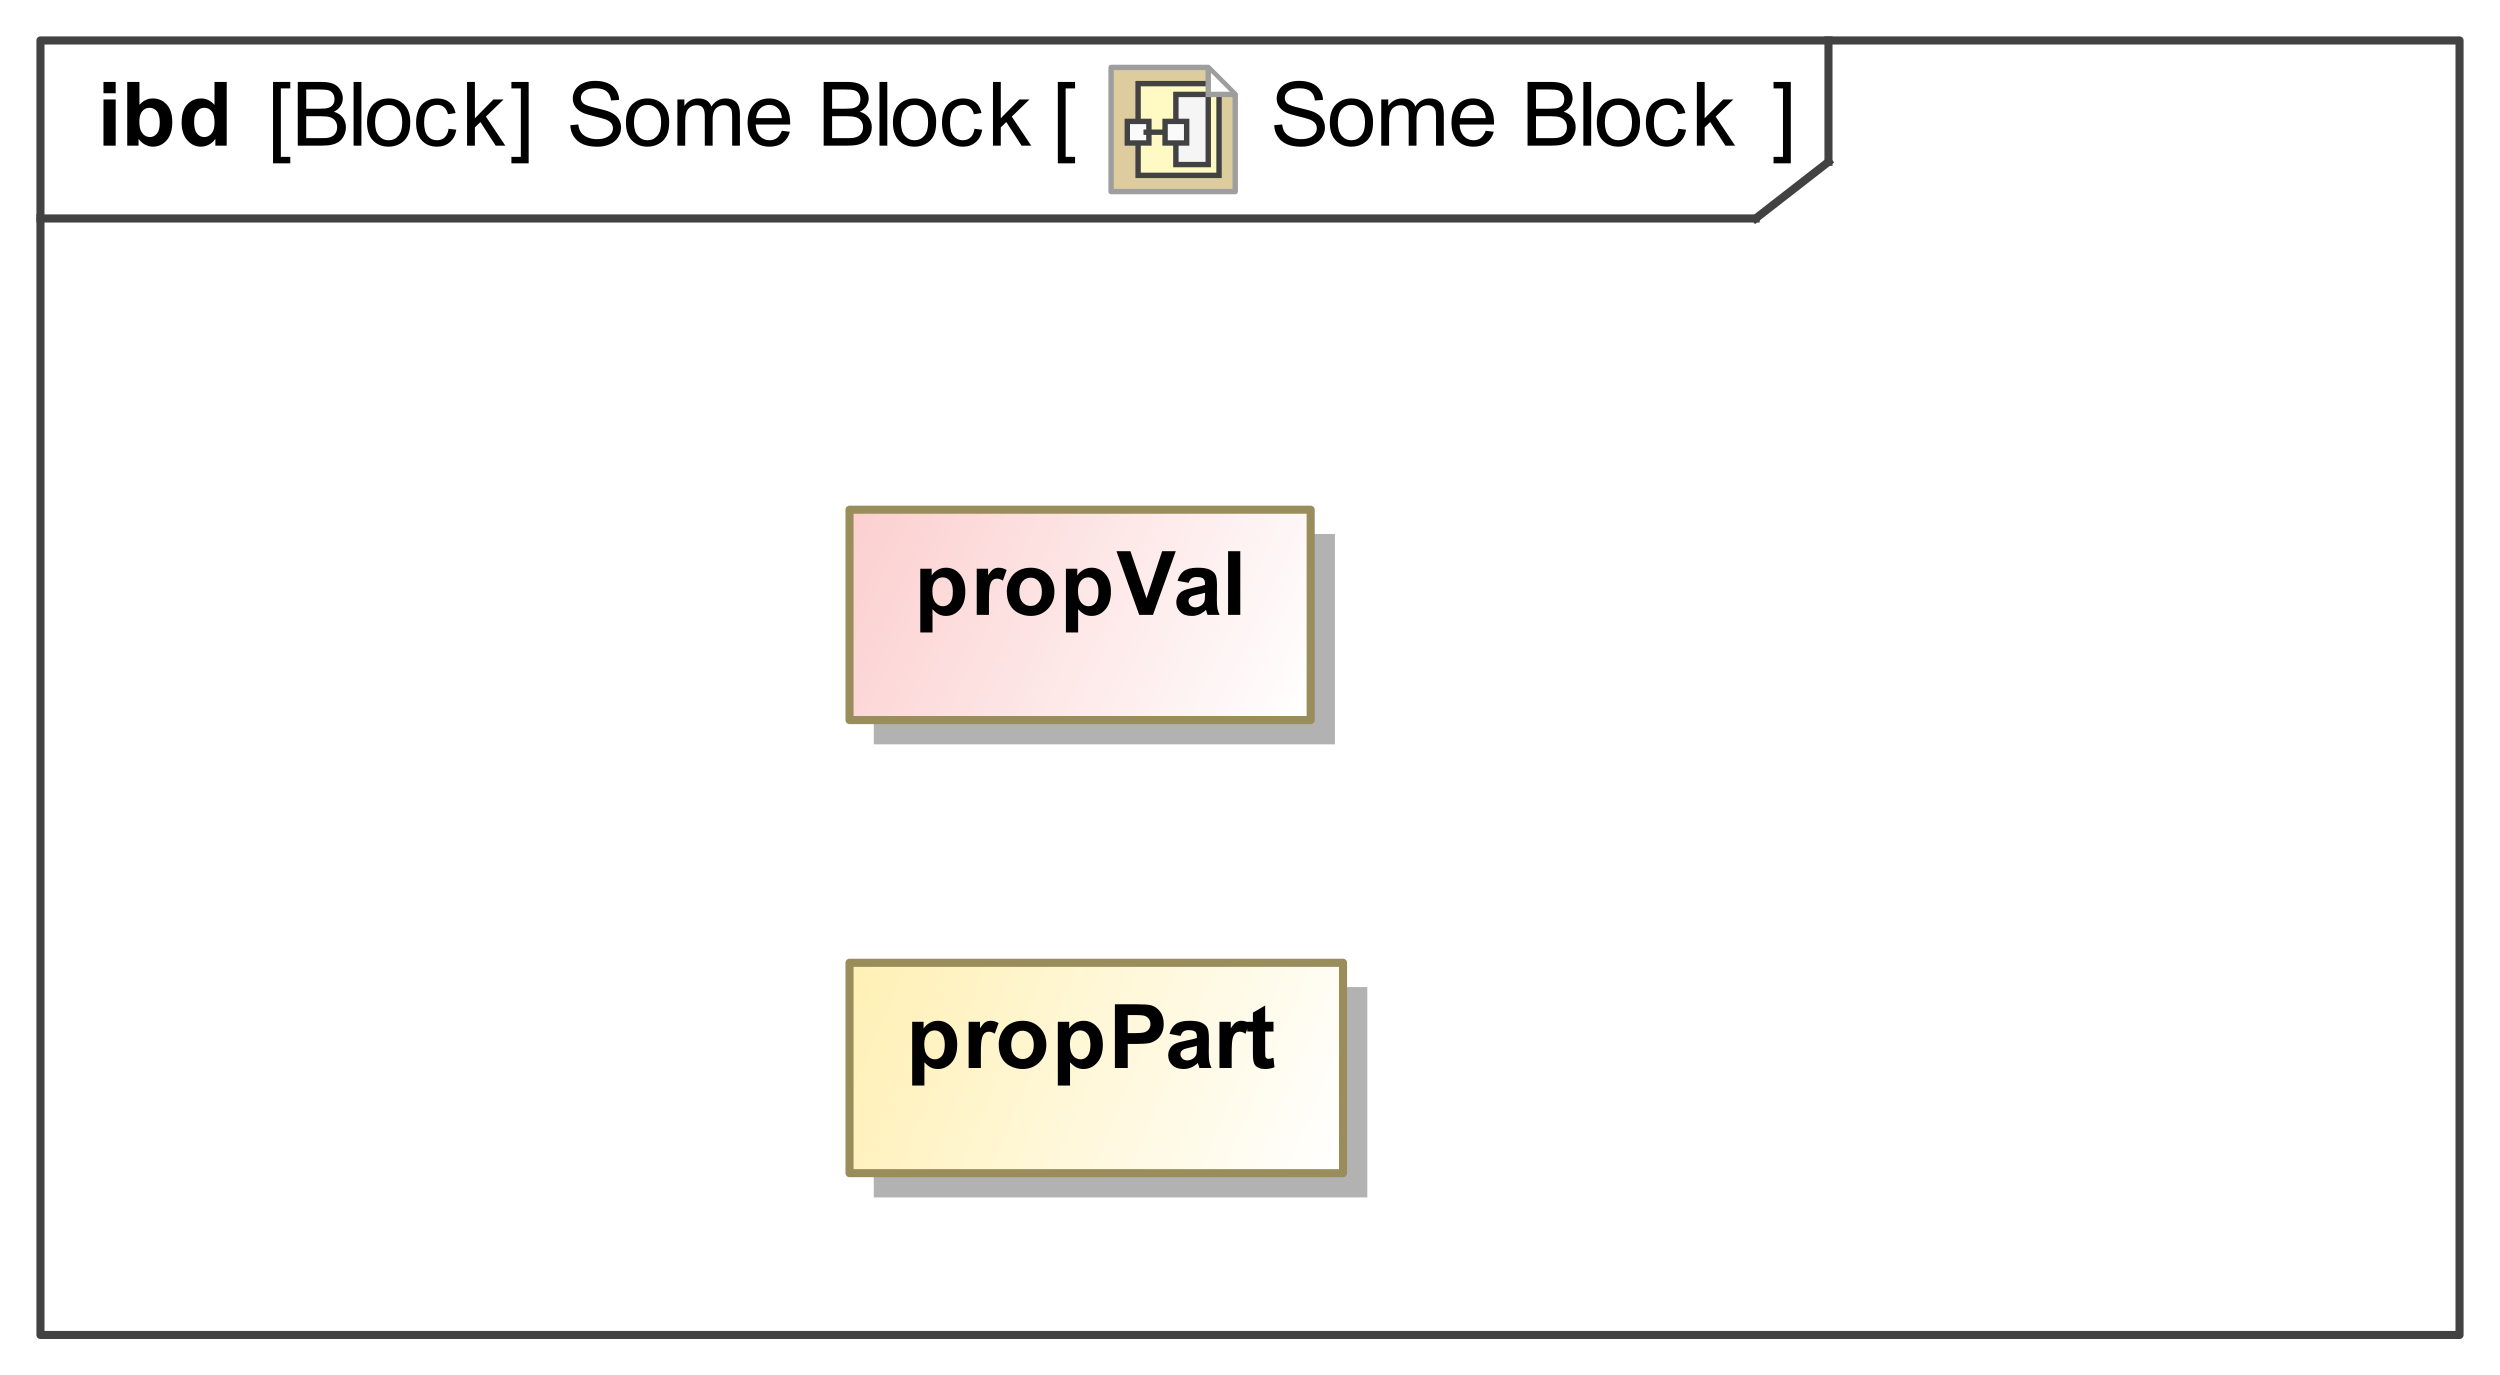 <?xml version="1.0" encoding="UTF-8"?>
<!DOCTYPE svg PUBLIC '-//W3C//DTD SVG 1.0//EN'
          'http://www.w3.org/TR/2001/REC-SVG-20010904/DTD/svg10.dtd'>
<svg fill-opacity="1" xmlns:xlink="http://www.w3.org/1999/xlink" color-rendering="auto" color-interpolation="auto" text-rendering="auto" stroke="black" stroke-linecap="square" width="3.219in" stroke-miterlimit="10" shape-rendering="auto" stroke-opacity="1" fill="black" stroke-dasharray="none" font-weight="normal" stroke-width="1" viewBox="0 0 309 170" height="1.771in" xmlns="http://www.w3.org/2000/svg" font-family="&apos;Arial&apos;" font-style="normal" stroke-linejoin="miter" font-size="12" stroke-dashoffset="0" image-rendering="auto"
><rect x="0" y="0" width="309" height="170" fill="#333333" stroke="none"/><!--Generated by the Batik Graphics2D SVG Generator
 This is MagicDraw diagram.--><defs id="genericDefs"
  /><g
  ><defs id="defs1"
    ><linearGradient x1="105" gradientUnits="userSpaceOnUse" x2="166" y1="119" y2="145" id="linearGradient1" spreadMethod="pad"
      ><stop stop-opacity="1" stop-color="rgb(255,240,180)" offset="0%"
        /><stop stop-opacity="1" stop-color="white" offset="100%"
      /></linearGradient
      ><linearGradient x1="105" gradientUnits="userSpaceOnUse" x2="162" y1="63" y2="89" id="linearGradient2" spreadMethod="pad"
      ><stop stop-opacity="1" stop-color="rgb(252,207,207)" offset="0%"
        /><stop stop-opacity="1" stop-color="white" offset="100%"
      /></linearGradient
      ><linearGradient transform="matrix(1.0 0.0 -281.6 -1.0 0.0 -379.9)" x1="287.1" x2="302.1" gradientUnits="userSpaceOnUse" y1="-391.9" y2="-391.9" id="gradient1" color-interpolation="sRGB" spreadMethod="pad"
      ><stop stop-color="rgb(255,249,196)" offset="0%"
        /><stop stop-color="rgb(255,253,231)" offset="100%"
      /></linearGradient
      ><linearGradient transform="matrix(1.0 0.0 -281.6 -1.0 0.0 -379.9)" x1="285.1" x2="289.1" gradientUnits="userSpaceOnUse" y1="-392.4" y2="-392.4" id="gradient2" color-interpolation="sRGB" spreadMethod="pad"
      ><stop stop-color="rgb(250,250,250)" offset="0%"
        /><stop stop-color="rgb(245,245,245)" offset="100%"
      /></linearGradient
      ><linearGradient transform="matrix(1.0 0.0 -281.6 -1.0 0.0 -379.9)" x1="294.1" x2="300.1" gradientUnits="userSpaceOnUse" y1="-391.9" y2="-391.9" id="gradient3" color-interpolation="sRGB" spreadMethod="pad"
      ><stop stop-color="rgb(245,245,245)" offset="0%"
        /><stop stop-color="rgb(250,250,250)" offset="100%"
      /></linearGradient
      ><linearGradient transform="matrix(1.0 0.0 -281.6 -1.0 0.0 -379.9)" x1="292.1" x2="296.1" gradientUnits="userSpaceOnUse" y1="-392.4" y2="-392.4" id="gradient4" color-interpolation="sRGB" spreadMethod="pad"
      ><stop stop-color="rgb(250,250,250)" offset="0%"
        /><stop stop-color="rgb(245,245,245)" offset="100%"
      /></linearGradient
      ><clipPath clipPathUnits="userSpaceOnUse" id="clipPath1"
      ><path d="M0 0 L309 0 L309 170 L0 170 L0 0 Z"
      /></clipPath
      ><clipPath clipPathUnits="userSpaceOnUse" id="clipPath2"
      ><path d="M-205.5 -12 L258 -12 L258 243 L-205.5 243 L-205.5 -12 Z"
      /></clipPath
      ><clipPath clipPathUnits="userSpaceOnUse" id="clipPath3"
      ><path d="M0 0 L0 24 L24 24 L24 0 Z"
      /></clipPath
    ></defs
    ><g fill="white" stroke="white"
    ><rect x="0" width="309" height="170" y="0" clip-path="url(#clipPath1)" stroke="none"
    /></g
    ><g fill="rgb(66,66,66)" text-rendering="geometricPrecision" stroke-linecap="butt" stroke="rgb(66,66,66)" stroke-linejoin="round"
    ><rect fill="none" x="5" width="299" height="160" y="5" clip-path="url(#clipPath1)"
      /><line y2="27" fill="none" x1="5" clip-path="url(#clipPath1)" x2="217" y1="27"
      /><line y2="20" fill="none" x1="226" clip-path="url(#clipPath1)" x2="226" y1="5"
      /><line y2="20" fill="none" x1="217" clip-path="url(#clipPath1)" x2="226" y1="27"
    /></g
    ><g text-rendering="optimizeLegibility" font-size="11" stroke-linecap="butt" stroke-linejoin="round"
    ><path d="M157.494 15.47 L158.477 15.384 Q158.547 15.975 158.802 16.354 Q159.057 16.732 159.594 16.966 Q160.131 17.2 160.803 17.2 Q161.399 17.2 161.856 17.023 Q162.312 16.845 162.535 16.536 Q162.758 16.227 162.758 15.862 Q162.758 15.492 162.543 15.215 Q162.328 14.938 161.834 14.751 Q161.517 14.627 160.432 14.367 Q159.347 14.106 158.912 13.875 Q158.348 13.58 158.071 13.142 Q157.795 12.704 157.795 12.162 Q157.795 11.565 158.133 11.047 Q158.472 10.529 159.122 10.26 Q159.772 9.992 160.566 9.992 Q161.442 9.992 162.111 10.274 Q162.779 10.556 163.139 11.104 Q163.499 11.651 163.526 12.344 L162.527 12.419 Q162.446 11.673 161.982 11.291 Q161.517 10.91 160.609 10.91 Q159.664 10.91 159.232 11.257 Q158.799 11.603 158.799 12.092 Q158.799 12.516 159.106 12.79 Q159.406 13.064 160.677 13.351 Q161.947 13.639 162.419 13.854 Q163.107 14.17 163.435 14.656 Q163.762 15.143 163.762 15.776 Q163.762 16.405 163.402 16.961 Q163.042 17.517 162.368 17.825 Q161.694 18.134 160.851 18.134 Q159.782 18.134 159.06 17.823 Q158.337 17.511 157.927 16.886 Q157.516 16.26 157.494 15.47 ZM164.365 15.148 Q164.365 13.563 165.246 12.801 Q165.982 12.167 167.04 12.167 Q168.216 12.167 168.963 12.938 Q169.709 13.709 169.709 15.067 Q169.709 16.169 169.379 16.8 Q169.049 17.431 168.418 17.78 Q167.787 18.129 167.04 18.129 Q165.842 18.129 165.104 17.361 Q164.365 16.593 164.365 15.148 ZM165.359 15.148 Q165.359 16.244 165.837 16.789 Q166.315 17.334 167.04 17.334 Q167.76 17.334 168.238 16.786 Q168.716 16.238 168.716 15.116 Q168.716 14.058 168.235 13.512 Q167.754 12.967 167.04 12.967 Q166.315 12.967 165.837 13.51 Q165.359 14.052 165.359 15.148 ZM170.725 18 L170.725 12.296 L171.59 12.296 L171.59 13.096 Q171.858 12.677 172.304 12.422 Q172.75 12.167 173.319 12.167 Q173.953 12.167 174.359 12.43 Q174.764 12.693 174.931 13.166 Q175.607 12.167 176.692 12.167 Q177.541 12.167 177.998 12.637 Q178.454 13.107 178.454 14.085 L178.454 18 L177.493 18 L177.493 14.407 Q177.493 13.827 177.399 13.572 Q177.305 13.316 177.058 13.161 Q176.81 13.005 176.477 13.005 Q175.876 13.005 175.478 13.405 Q175.081 13.805 175.081 14.686 L175.081 18 L174.114 18 L174.114 14.294 Q174.114 13.649 173.878 13.327 Q173.642 13.005 173.105 13.005 Q172.696 13.005 172.35 13.22 Q172.003 13.435 171.848 13.848 Q171.692 14.262 171.692 15.04 L171.692 18 ZM183.63 16.163 L184.629 16.287 Q184.393 17.162 183.753 17.645 Q183.114 18.129 182.121 18.129 Q180.869 18.129 180.136 17.358 Q179.403 16.587 179.403 15.196 Q179.403 13.757 180.144 12.962 Q180.885 12.167 182.067 12.167 Q183.211 12.167 183.936 12.946 Q184.661 13.725 184.661 15.137 Q184.661 15.223 184.656 15.395 L180.402 15.395 Q180.456 16.335 180.934 16.834 Q181.412 17.334 182.126 17.334 Q182.658 17.334 183.034 17.055 Q183.41 16.775 183.63 16.163 ZM180.456 14.6 L183.641 14.6 Q183.576 13.88 183.275 13.521 Q182.814 12.962 182.078 12.962 Q181.412 12.962 180.958 13.408 Q180.504 13.854 180.456 14.6 ZM188.806 18 L188.806 10.126 L191.76 10.126 Q192.662 10.126 193.207 10.365 Q193.752 10.604 194.061 11.101 Q194.37 11.598 194.37 12.14 Q194.37 12.645 194.096 13.091 Q193.822 13.537 193.269 13.81 Q193.983 14.02 194.367 14.525 Q194.751 15.03 194.751 15.717 Q194.751 16.27 194.518 16.746 Q194.284 17.221 193.94 17.479 Q193.597 17.737 193.078 17.868 Q192.56 18 191.808 18 ZM189.848 13.435 L191.55 13.435 Q192.243 13.435 192.544 13.343 Q192.941 13.225 193.143 12.951 Q193.344 12.677 193.344 12.264 Q193.344 11.872 193.156 11.573 Q192.968 11.275 192.619 11.165 Q192.27 11.055 191.421 11.055 L189.848 11.055 ZM189.848 17.071 L191.808 17.071 Q192.313 17.071 192.517 17.033 Q192.877 16.969 193.119 16.818 Q193.36 16.668 193.516 16.381 Q193.672 16.093 193.672 15.717 Q193.672 15.277 193.446 14.952 Q193.221 14.627 192.821 14.495 Q192.42 14.364 191.668 14.364 L189.848 14.364 ZM195.704 18 L195.704 10.126 L196.67 10.126 L196.67 18 ZM197.365 15.148 Q197.365 13.563 198.246 12.801 Q198.982 12.167 200.04 12.167 Q201.216 12.167 201.963 12.938 Q202.709 13.709 202.709 15.067 Q202.709 16.169 202.379 16.8 Q202.049 17.431 201.418 17.78 Q200.787 18.129 200.04 18.129 Q198.842 18.129 198.104 17.361 Q197.365 16.593 197.365 15.148 ZM198.359 15.148 Q198.359 16.244 198.837 16.789 Q199.315 17.334 200.04 17.334 Q200.76 17.334 201.238 16.786 Q201.716 16.238 201.716 15.116 Q201.716 14.058 201.235 13.512 Q200.754 12.967 200.04 12.967 Q199.315 12.967 198.837 13.51 Q198.359 14.052 198.359 15.148 ZM207.447 15.911 L208.398 16.034 Q208.242 17.017 207.6 17.573 Q206.958 18.129 206.024 18.129 Q204.853 18.129 204.141 17.363 Q203.43 16.598 203.43 15.169 Q203.43 14.246 203.736 13.553 Q204.042 12.86 204.668 12.513 Q205.293 12.167 206.029 12.167 Q206.958 12.167 207.549 12.637 Q208.14 13.107 208.307 13.972 L207.367 14.117 Q207.232 13.542 206.891 13.252 Q206.55 12.962 206.067 12.962 Q205.336 12.962 204.88 13.486 Q204.423 14.009 204.423 15.143 Q204.423 16.292 204.864 16.813 Q205.304 17.334 206.013 17.334 Q206.583 17.334 206.964 16.985 Q207.345 16.636 207.447 15.911 ZM209.731 18 L209.731 10.126 L210.697 10.126 L210.697 14.616 L212.985 12.296 L214.237 12.296 L212.056 14.412 L214.457 18 L213.265 18 L211.379 15.084 L210.697 15.739 L210.697 18 Z" stroke="none" clip-path="url(#clipPath1)"
      /><path d="M70.494 15.47 L71.477 15.384 Q71.547 15.975 71.802 16.354 Q72.057 16.732 72.594 16.966 Q73.131 17.2 73.803 17.2 Q74.399 17.2 74.856 17.023 Q75.312 16.845 75.535 16.536 Q75.758 16.227 75.758 15.862 Q75.758 15.492 75.543 15.215 Q75.328 14.938 74.834 14.751 Q74.517 14.627 73.432 14.367 Q72.347 14.106 71.912 13.875 Q71.348 13.58 71.072 13.142 Q70.795 12.704 70.795 12.162 Q70.795 11.565 71.133 11.047 Q71.472 10.529 72.122 10.26 Q72.772 9.992 73.566 9.992 Q74.442 9.992 75.111 10.274 Q75.779 10.556 76.139 11.104 Q76.499 11.651 76.526 12.344 L75.527 12.419 Q75.446 11.673 74.982 11.291 Q74.517 10.91 73.609 10.91 Q72.664 10.91 72.232 11.257 Q71.799 11.603 71.799 12.092 Q71.799 12.516 72.106 12.79 Q72.406 13.064 73.677 13.351 Q74.947 13.639 75.419 13.854 Q76.107 14.17 76.435 14.656 Q76.762 15.143 76.762 15.776 Q76.762 16.405 76.402 16.961 Q76.043 17.517 75.368 17.825 Q74.694 18.134 73.851 18.134 Q72.782 18.134 72.06 17.823 Q71.337 17.511 70.927 16.886 Q70.516 16.26 70.494 15.47 ZM77.365 15.148 Q77.365 13.563 78.246 12.801 Q78.982 12.167 80.04 12.167 Q81.216 12.167 81.963 12.938 Q82.71 13.709 82.71 15.067 Q82.71 16.169 82.379 16.8 Q82.049 17.431 81.418 17.78 Q80.787 18.129 80.04 18.129 Q78.842 18.129 78.104 17.361 Q77.365 16.593 77.365 15.148 ZM78.359 15.148 Q78.359 16.244 78.837 16.789 Q79.315 17.334 80.04 17.334 Q80.76 17.334 81.238 16.786 Q81.716 16.238 81.716 15.116 Q81.716 14.058 81.235 13.512 Q80.754 12.967 80.04 12.967 Q79.315 12.967 78.837 13.51 Q78.359 14.052 78.359 15.148 ZM83.725 18 L83.725 12.296 L84.59 12.296 L84.59 13.096 Q84.858 12.677 85.304 12.422 Q85.75 12.167 86.319 12.167 Q86.953 12.167 87.359 12.43 Q87.764 12.693 87.931 13.166 Q88.607 12.167 89.692 12.167 Q90.541 12.167 90.998 12.637 Q91.454 13.107 91.454 14.085 L91.454 18 L90.493 18 L90.493 14.407 Q90.493 13.827 90.399 13.572 Q90.305 13.316 90.058 13.161 Q89.811 13.005 89.478 13.005 Q88.876 13.005 88.478 13.405 Q88.081 13.805 88.081 14.686 L88.081 18 L87.114 18 L87.114 14.294 Q87.114 13.649 86.878 13.327 Q86.642 13.005 86.105 13.005 Q85.696 13.005 85.35 13.22 Q85.003 13.435 84.848 13.848 Q84.692 14.262 84.692 15.04 L84.692 18 ZM96.63 16.163 L97.629 16.287 Q97.393 17.162 96.753 17.645 Q96.114 18.129 95.121 18.129 Q93.869 18.129 93.136 17.358 Q92.403 16.587 92.403 15.196 Q92.403 13.757 93.144 12.962 Q93.885 12.167 95.067 12.167 Q96.211 12.167 96.936 12.946 Q97.661 13.725 97.661 15.137 Q97.661 15.223 97.656 15.395 L93.402 15.395 Q93.456 16.335 93.934 16.834 Q94.412 17.334 95.126 17.334 Q95.658 17.334 96.034 17.055 Q96.41 16.775 96.63 16.163 ZM93.456 14.6 L96.641 14.6 Q96.576 13.88 96.275 13.521 Q95.814 12.962 95.078 12.962 Q94.412 12.962 93.958 13.408 Q93.504 13.854 93.456 14.6 ZM101.806 18 L101.806 10.126 L104.76 10.126 Q105.662 10.126 106.207 10.365 Q106.752 10.604 107.061 11.101 Q107.37 11.598 107.37 12.14 Q107.37 12.645 107.096 13.091 Q106.822 13.537 106.269 13.81 Q106.983 14.02 107.367 14.525 Q107.751 15.03 107.751 15.717 Q107.751 16.27 107.518 16.746 Q107.284 17.221 106.94 17.479 Q106.597 17.737 106.078 17.868 Q105.56 18 104.808 18 ZM102.848 13.435 L104.55 13.435 Q105.243 13.435 105.544 13.343 Q105.941 13.225 106.143 12.951 Q106.344 12.677 106.344 12.264 Q106.344 11.872 106.156 11.573 Q105.968 11.275 105.619 11.165 Q105.27 11.055 104.421 11.055 L102.848 11.055 ZM102.848 17.071 L104.808 17.071 Q105.313 17.071 105.517 17.033 Q105.877 16.969 106.119 16.818 Q106.36 16.668 106.516 16.381 Q106.672 16.093 106.672 15.717 Q106.672 15.277 106.446 14.952 Q106.221 14.627 105.821 14.495 Q105.42 14.364 104.668 14.364 L102.848 14.364 ZM108.704 18 L108.704 10.126 L109.67 10.126 L109.67 18 ZM110.365 15.148 Q110.365 13.563 111.246 12.801 Q111.982 12.167 113.04 12.167 Q114.216 12.167 114.963 12.938 Q115.71 13.709 115.71 15.067 Q115.71 16.169 115.379 16.8 Q115.049 17.431 114.418 17.78 Q113.787 18.129 113.04 18.129 Q111.842 18.129 111.104 17.361 Q110.365 16.593 110.365 15.148 ZM111.359 15.148 Q111.359 16.244 111.837 16.789 Q112.315 17.334 113.04 17.334 Q113.76 17.334 114.238 16.786 Q114.716 16.238 114.716 15.116 Q114.716 14.058 114.235 13.512 Q113.754 12.967 113.04 12.967 Q112.315 12.967 111.837 13.51 Q111.359 14.052 111.359 15.148 ZM120.447 15.911 L121.398 16.034 Q121.242 17.017 120.6 17.573 Q119.959 18.129 119.024 18.129 Q117.853 18.129 117.141 17.363 Q116.43 16.598 116.43 15.169 Q116.43 14.246 116.736 13.553 Q117.042 12.86 117.668 12.513 Q118.293 12.167 119.029 12.167 Q119.959 12.167 120.549 12.637 Q121.14 13.107 121.307 13.972 L120.367 14.117 Q120.232 13.542 119.891 13.252 Q119.55 12.962 119.067 12.962 Q118.336 12.962 117.88 13.486 Q117.423 14.009 117.423 15.143 Q117.423 16.292 117.864 16.813 Q118.304 17.334 119.013 17.334 Q119.582 17.334 119.964 16.985 Q120.345 16.636 120.447 15.911 ZM122.731 18 L122.731 10.126 L123.697 10.126 L123.697 14.616 L125.985 12.296 L127.237 12.296 L125.056 14.412 L127.457 18 L126.265 18 L124.379 15.084 L123.697 15.739 L123.697 18 Z" clip-path="url(#clipPath1)" stroke="none"
      /><path d="M33.747 20.186 L33.747 10.126 L35.879 10.126 L35.879 10.926 L34.713 10.926 L34.713 19.386 L35.879 19.386 L35.879 20.186 ZM36.806 18 L36.806 10.126 L39.76 10.126 Q40.662 10.126 41.207 10.365 Q41.752 10.604 42.061 11.101 Q42.37 11.598 42.37 12.14 Q42.37 12.645 42.096 13.091 Q41.822 13.537 41.269 13.81 Q41.983 14.02 42.367 14.525 Q42.752 15.03 42.752 15.717 Q42.752 16.27 42.518 16.746 Q42.284 17.221 41.94 17.479 Q41.597 17.737 41.078 17.868 Q40.56 18 39.808 18 ZM37.848 13.435 L39.55 13.435 Q40.243 13.435 40.544 13.343 Q40.941 13.225 41.143 12.951 Q41.344 12.677 41.344 12.264 Q41.344 11.872 41.156 11.573 Q40.968 11.275 40.619 11.165 Q40.27 11.055 39.421 11.055 L37.848 11.055 ZM37.848 17.071 L39.808 17.071 Q40.313 17.071 40.517 17.033 Q40.877 16.969 41.119 16.818 Q41.36 16.668 41.516 16.381 Q41.672 16.093 41.672 15.717 Q41.672 15.277 41.446 14.952 Q41.221 14.627 40.821 14.495 Q40.42 14.364 39.669 14.364 L37.848 14.364 ZM43.704 18 L43.704 10.126 L44.67 10.126 L44.67 18 ZM45.365 15.148 Q45.365 13.563 46.246 12.801 Q46.982 12.167 48.04 12.167 Q49.216 12.167 49.963 12.938 Q50.709 13.709 50.709 15.067 Q50.709 16.169 50.379 16.8 Q50.049 17.431 49.418 17.78 Q48.787 18.129 48.04 18.129 Q46.842 18.129 46.104 17.361 Q45.365 16.593 45.365 15.148 ZM46.359 15.148 Q46.359 16.244 46.837 16.789 Q47.315 17.334 48.04 17.334 Q48.76 17.334 49.238 16.786 Q49.716 16.238 49.716 15.116 Q49.716 14.058 49.235 13.512 Q48.754 12.967 48.04 12.967 Q47.315 12.967 46.837 13.51 Q46.359 14.052 46.359 15.148 ZM55.447 15.911 L56.398 16.034 Q56.242 17.017 55.6 17.573 Q54.959 18.129 54.024 18.129 Q52.853 18.129 52.141 17.363 Q51.43 16.598 51.43 15.169 Q51.43 14.246 51.736 13.553 Q52.042 12.86 52.668 12.513 Q53.294 12.167 54.029 12.167 Q54.959 12.167 55.549 12.637 Q56.14 13.107 56.307 13.972 L55.367 14.117 Q55.232 13.542 54.891 13.252 Q54.55 12.962 54.067 12.962 Q53.336 12.962 52.88 13.486 Q52.423 14.009 52.423 15.143 Q52.423 16.292 52.864 16.813 Q53.304 17.334 54.013 17.334 Q54.583 17.334 54.964 16.985 Q55.345 16.636 55.447 15.911 ZM57.73 18 L57.73 10.126 L58.697 10.126 L58.697 14.616 L60.985 12.296 L62.237 12.296 L60.056 14.412 L62.457 18 L61.265 18 L59.379 15.084 L58.697 15.739 L58.697 18 ZM65.342 20.186 L63.209 20.186 L63.209 19.386 L64.375 19.386 L64.375 10.926 L63.209 10.926 L63.209 10.126 L65.342 10.126 Z" clip-path="url(#clipPath1)" stroke="none"
      /><path d="M12.79 11.523 L12.79 10.126 L14.299 10.126 L14.299 11.523 ZM12.79 18 L12.79 12.296 L14.299 12.296 L14.299 18 ZM15.725 18 L15.725 10.126 L17.234 10.126 L17.234 12.962 Q17.933 12.167 18.889 12.167 Q19.931 12.167 20.613 12.922 Q21.295 13.676 21.295 15.089 Q21.295 16.55 20.599 17.339 Q19.904 18.129 18.91 18.129 Q18.421 18.129 17.946 17.884 Q17.471 17.64 17.127 17.162 L17.127 18 ZM17.224 15.024 Q17.224 15.911 17.503 16.335 Q17.895 16.936 18.545 16.936 Q19.044 16.936 19.396 16.509 Q19.748 16.082 19.748 15.164 Q19.748 14.187 19.394 13.754 Q19.039 13.322 18.486 13.322 Q17.943 13.322 17.584 13.743 Q17.224 14.165 17.224 15.024 ZM28.021 18 L26.619 18 L26.619 17.162 Q26.27 17.651 25.795 17.89 Q25.319 18.129 24.836 18.129 Q23.853 18.129 23.152 17.337 Q22.451 16.544 22.451 15.127 Q22.451 13.676 23.133 12.922 Q23.815 12.167 24.857 12.167 Q25.814 12.167 26.512 12.962 L26.512 10.126 L28.021 10.126 ZM23.993 15.024 Q23.993 15.938 24.245 16.346 Q24.61 16.936 25.266 16.936 Q25.787 16.936 26.152 16.493 Q26.517 16.05 26.517 15.169 Q26.517 14.187 26.163 13.754 Q25.808 13.322 25.255 13.322 Q24.718 13.322 24.355 13.749 Q23.993 14.176 23.993 15.024 Z" clip-path="url(#clipPath1)" stroke="none"
      /><path d="M130.747 20.186 L130.747 10.126 L132.879 10.126 L132.879 10.926 L131.713 10.926 L131.713 19.386 L132.879 19.386 L132.879 20.186 Z" clip-path="url(#clipPath1)" stroke="none"
      /><path d="M221.342 20.186 L219.209 20.186 L219.209 19.386 L220.375 19.386 L220.375 10.926 L219.209 10.926 L219.209 10.126 L221.342 10.126 Z" clip-path="url(#clipPath1)" stroke="none"
    /></g
    ><g font-size="11" stroke-linecap="butt" transform="translate(137,8) matrix(0.667,0,0,0.667,0,0)" fill="rgb(221,205,158)" text-rendering="geometricPrecision" stroke-linejoin="round" stroke="rgb(221,205,158)"
    ><path d="M23.5 23.5 L0.5 23.5 L0.5 0.5 L18.5 0.5 L23.5 5.5 Z" stroke="none" clip-path="url(#clipPath3)"
      /><path fill="none" d="M23.5 23.5 L0.5 23.5 L0.5 0.5 L18.5 0.5 L23.5 5.5 Z" clip-path="url(#clipPath3)" stroke="rgb(158,158,158)" stroke-linejoin="miter"
    /></g
    ><g fill="url(#gradient1)" text-rendering="geometricPrecision" font-size="11" transform="matrix(0.667,0,0,0.667,137,8)" stroke-linecap="butt" stroke="url(#gradient1)"
    ><path d="M5.5 3.5 L18.5 3.5 L20.5 5.5 L20.5 20.5 L5.5 20.5 Z" stroke="none" clip-path="url(#clipPath3)"
      /><path fill="none" d="M5.5 3.5 L18.5 3.5 L20.5 5.5 L20.5 20.5 L5.5 20.5 Z" clip-path="url(#clipPath3)" stroke="rgb(66,66,66)"
    /></g
    ><g fill="url(#gradient2)" text-rendering="geometricPrecision" font-size="11" transform="matrix(0.667,0,0,0.667,137,8)" stroke-linecap="butt" stroke="url(#gradient2)"
    ><rect x="3.5" width="4" height="4" y="10.5" clip-path="url(#clipPath3)" stroke="none"
      /><rect x="3.5" y="10.5" clip-path="url(#clipPath3)" fill="none" width="4" height="4" stroke="rgb(66,66,66)"
    /></g
    ><g fill="url(#gradient3)" text-rendering="geometricPrecision" font-size="11" transform="matrix(0.667,0,0,0.667,137,8)" stroke-linecap="butt" stroke="url(#gradient3)"
    ><rect x="12.5" width="6" height="13" y="5.5" clip-path="url(#clipPath3)" stroke="none"
      /><rect x="12.5" y="5.5" clip-path="url(#clipPath3)" fill="none" width="6" height="13" stroke="rgb(66,66,66)"
    /></g
    ><g fill="url(#gradient4)" text-rendering="geometricPrecision" font-size="11" transform="matrix(0.667,0,0,0.667,137,8)" stroke-linecap="butt" stroke="url(#gradient4)"
    ><rect x="10.5" width="4" height="4" y="10.5" clip-path="url(#clipPath3)" stroke="none"
      /><rect x="10.5" y="10.5" clip-path="url(#clipPath3)" fill="none" width="4" height="4" stroke="rgb(66,66,66)"
    /></g
    ><g fill="rgb(66,66,66)" text-rendering="geometricPrecision" font-size="11" transform="matrix(0.667,0,0,0.667,137,8)" stroke-linecap="butt" stroke="rgb(66,66,66)"
    ><line y2="12.5" fill="none" x1="7" clip-path="url(#clipPath3)" x2="10" y1="12.5"
    /></g
    ><g fill="white" text-rendering="geometricPrecision" font-size="11" transform="matrix(0.667,0,0,0.667,137,8)" stroke-linecap="butt" stroke="white"
    ><path d="M18.5 1 L18.5 5.5 L23 5.5" stroke="none" clip-path="url(#clipPath3)"
      /><path fill="none" d="M18.5 1 L18.5 5.5 L23 5.5" clip-path="url(#clipPath3)" stroke="rgb(158,158,158)"
    /></g
    ><g fill="rgb(178,178,178)" text-rendering="geometricPrecision" font-size="11" stroke-linecap="butt" stroke="rgb(178,178,178)" stroke-linejoin="round"
    ><rect x="108" width="61" height="26" y="122" clip-path="url(#clipPath1)" stroke="none"
    /></g
    ><g fill="url(#linearGradient1)" text-rendering="geometricPrecision" font-size="11" stroke-linecap="butt" stroke="url(#linearGradient1)" stroke-linejoin="round"
    ><rect x="105" width="61" height="26" y="119" clip-path="url(#clipPath1)" stroke="none"
      /><rect x="105" y="119" clip-path="url(#clipPath1)" fill="none" width="61" height="26" stroke="rgb(153,141,92)"
    /></g
    ><g text-rendering="optimizeLegibility" font-size="11" font-weight="bold" stroke-linecap="butt" stroke-linejoin="round"
    ><path d="M112.747 126.296 L114.154 126.296 L114.154 127.134 Q114.428 126.704 114.895 126.436 Q115.362 126.167 115.932 126.167 Q116.925 126.167 117.618 126.946 Q118.311 127.725 118.311 129.116 Q118.311 130.544 117.613 131.337 Q116.915 132.129 115.921 132.129 Q115.448 132.129 115.064 131.941 Q114.68 131.753 114.256 131.296 L114.256 134.17 L112.747 134.17 ZM114.24 129.051 Q114.24 130.013 114.621 130.472 Q115.002 130.931 115.55 130.931 Q116.077 130.931 116.426 130.51 Q116.775 130.088 116.775 129.126 Q116.775 128.23 116.415 127.794 Q116.055 127.359 115.523 127.359 Q114.97 127.359 114.605 127.786 Q114.24 128.213 114.24 129.051 ZM121.234 132 L119.725 132 L119.725 126.296 L121.127 126.296 L121.127 127.107 Q121.487 126.532 121.774 126.35 Q122.061 126.167 122.427 126.167 Q122.942 126.167 123.42 126.452 L122.953 127.768 Q122.572 127.52 122.244 127.52 Q121.927 127.52 121.707 127.695 Q121.487 127.87 121.361 128.326 Q121.234 128.783 121.234 130.238 ZM123.44 129.067 Q123.44 128.315 123.811 127.612 Q124.182 126.908 124.861 126.538 Q125.54 126.167 126.378 126.167 Q127.673 126.167 128.5 127.008 Q129.327 127.848 129.327 129.132 Q129.327 130.426 128.492 131.278 Q127.657 132.129 126.389 132.129 Q125.605 132.129 124.893 131.774 Q124.182 131.42 123.811 130.735 Q123.44 130.05 123.44 129.067 ZM124.987 129.148 Q124.987 129.997 125.39 130.448 Q125.793 130.899 126.384 130.899 Q126.975 130.899 127.375 130.448 Q127.775 129.997 127.775 129.137 Q127.775 128.299 127.375 127.848 Q126.975 127.397 126.384 127.397 Q125.793 127.397 125.39 127.848 Q124.987 128.299 124.987 129.148 ZM130.747 126.296 L132.154 126.296 L132.154 127.134 Q132.428 126.704 132.895 126.436 Q133.362 126.167 133.932 126.167 Q134.925 126.167 135.618 126.946 Q136.311 127.725 136.311 129.116 Q136.311 130.544 135.613 131.337 Q134.915 132.129 133.921 132.129 Q133.448 132.129 133.064 131.941 Q132.68 131.753 132.256 131.296 L132.256 134.17 L130.747 134.17 ZM132.24 129.051 Q132.24 130.013 132.621 130.472 Q133.002 130.931 133.55 130.931 Q134.077 130.931 134.426 130.51 Q134.775 130.088 134.775 129.126 Q134.775 128.23 134.415 127.794 Q134.055 127.359 133.523 127.359 Q132.97 127.359 132.605 127.786 Q132.24 128.213 132.24 129.051 ZM137.8 132 L137.8 124.126 L140.352 124.126 Q141.802 124.126 142.242 124.244 Q142.919 124.421 143.375 125.015 Q143.832 125.608 143.832 126.548 Q143.832 127.273 143.569 127.768 Q143.306 128.262 142.9 128.544 Q142.495 128.826 142.076 128.917 Q141.506 129.03 140.427 129.03 L139.39 129.03 L139.39 132 ZM139.39 125.458 L139.39 127.692 L140.26 127.692 Q141.2 127.692 141.517 127.569 Q141.834 127.445 142.014 127.182 Q142.194 126.919 142.194 126.57 Q142.194 126.14 141.941 125.861 Q141.689 125.582 141.302 125.512 Q141.018 125.458 140.158 125.458 ZM145.917 128.036 L144.548 127.789 Q144.779 126.962 145.343 126.564 Q145.907 126.167 147.019 126.167 Q148.028 126.167 148.523 126.406 Q149.017 126.645 149.218 127.013 Q149.419 127.381 149.419 128.364 L149.403 130.125 Q149.403 130.877 149.476 131.235 Q149.548 131.592 149.747 132 L148.254 132 Q148.195 131.85 148.109 131.554 Q148.071 131.42 148.055 131.377 Q147.668 131.753 147.228 131.941 Q146.788 132.129 146.288 132.129 Q145.407 132.129 144.9 131.651 Q144.392 131.173 144.392 130.442 Q144.392 129.959 144.623 129.58 Q144.854 129.202 145.27 129 Q145.686 128.799 146.471 128.648 Q147.529 128.45 147.937 128.278 L147.937 128.127 Q147.937 127.692 147.722 127.507 Q147.507 127.322 146.911 127.322 Q146.508 127.322 146.283 127.48 Q146.057 127.639 145.917 128.036 ZM147.937 129.261 Q147.647 129.357 147.019 129.492 Q146.39 129.626 146.197 129.755 Q145.901 129.964 145.901 130.287 Q145.901 130.603 146.138 130.834 Q146.374 131.065 146.739 131.065 Q147.148 131.065 147.518 130.797 Q147.792 130.593 147.878 130.297 Q147.937 130.104 147.937 129.561 ZM152.234 132 L150.725 132 L150.725 126.296 L152.127 126.296 L152.127 127.107 Q152.487 126.532 152.774 126.35 Q153.061 126.167 153.427 126.167 Q153.942 126.167 154.42 126.452 L153.953 127.768 Q153.572 127.52 153.244 127.52 Q152.927 127.52 152.707 127.695 Q152.487 127.87 152.361 128.326 Q152.234 128.783 152.234 130.238 ZM157.405 126.296 L157.405 127.499 L156.374 127.499 L156.374 129.798 Q156.374 130.496 156.404 130.612 Q156.433 130.727 156.538 130.802 Q156.643 130.877 156.793 130.877 Q157.002 130.877 157.4 130.732 L157.529 131.903 Q157.002 132.129 156.336 132.129 Q155.928 132.129 155.601 131.992 Q155.273 131.855 155.12 131.637 Q154.967 131.42 154.908 131.049 Q154.859 130.786 154.859 129.986 L154.859 127.499 L154.167 127.499 L154.167 126.296 L154.859 126.296 L154.859 125.163 L156.374 124.282 L156.374 126.296 Z" stroke="none" clip-path="url(#clipPath1)"
      /><rect x="108" y="66" clip-path="url(#clipPath1)" fill="rgb(178,178,178)" width="57" text-rendering="geometricPrecision" height="26" stroke="none"
      /><rect x="105" y="63" clip-path="url(#clipPath1)" fill="url(#linearGradient2)" width="57" text-rendering="geometricPrecision" height="26" stroke="none"
      /><rect x="105" y="63" clip-path="url(#clipPath1)" fill="none" width="57" text-rendering="geometricPrecision" height="26" stroke="rgb(153,141,92)"
      /><path d="M113.747 70.296 L115.154 70.296 L115.154 71.134 Q115.428 70.704 115.895 70.436 Q116.362 70.167 116.932 70.167 Q117.925 70.167 118.618 70.946 Q119.311 71.725 119.311 73.116 Q119.311 74.544 118.613 75.337 Q117.915 76.129 116.921 76.129 Q116.448 76.129 116.064 75.941 Q115.68 75.753 115.256 75.296 L115.256 78.17 L113.747 78.17 ZM115.24 73.051 Q115.24 74.013 115.621 74.472 Q116.002 74.931 116.55 74.931 Q117.077 74.931 117.426 74.51 Q117.775 74.088 117.775 73.126 Q117.775 72.23 117.415 71.794 Q117.055 71.359 116.523 71.359 Q115.97 71.359 115.605 71.786 Q115.24 72.213 115.24 73.051 ZM122.234 76 L120.725 76 L120.725 70.296 L122.127 70.296 L122.127 71.107 Q122.487 70.532 122.774 70.35 Q123.061 70.167 123.427 70.167 Q123.942 70.167 124.42 70.452 L123.953 71.768 Q123.572 71.52 123.244 71.52 Q122.927 71.52 122.707 71.695 Q122.487 71.87 122.361 72.326 Q122.234 72.783 122.234 74.238 ZM124.44 73.067 Q124.44 72.315 124.811 71.612 Q125.182 70.908 125.861 70.538 Q126.54 70.167 127.378 70.167 Q128.673 70.167 129.5 71.008 Q130.327 71.848 130.327 73.132 Q130.327 74.426 129.492 75.278 Q128.657 76.129 127.389 76.129 Q126.605 76.129 125.893 75.774 Q125.182 75.42 124.811 74.735 Q124.44 74.05 124.44 73.067 ZM125.987 73.148 Q125.987 73.997 126.39 74.448 Q126.793 74.899 127.384 74.899 Q127.975 74.899 128.375 74.448 Q128.775 73.997 128.775 73.137 Q128.775 72.299 128.375 71.848 Q127.975 71.397 127.384 71.397 Q126.793 71.397 126.39 71.848 Q125.987 72.299 125.987 73.148 ZM131.747 70.296 L133.154 70.296 L133.154 71.134 Q133.428 70.704 133.895 70.436 Q134.362 70.167 134.932 70.167 Q135.925 70.167 136.618 70.946 Q137.311 71.725 137.311 73.116 Q137.311 74.544 136.613 75.337 Q135.915 76.129 134.921 76.129 Q134.448 76.129 134.064 75.941 Q133.68 75.753 133.256 75.296 L133.256 78.17 L131.747 78.17 ZM133.24 73.051 Q133.24 74.013 133.621 74.472 Q134.002 74.931 134.55 74.931 Q135.077 74.931 135.426 74.51 Q135.775 74.088 135.775 73.126 Q135.775 72.23 135.415 71.794 Q135.055 71.359 134.523 71.359 Q133.97 71.359 133.605 71.786 Q133.24 72.213 133.24 73.051 ZM140.809 76 L137.995 68.126 L139.719 68.126 L141.711 73.954 L143.64 68.126 L145.326 68.126 L142.506 76 ZM146.917 72.036 L145.548 71.789 Q145.779 70.962 146.343 70.564 Q146.907 70.167 148.019 70.167 Q149.028 70.167 149.523 70.406 Q150.017 70.645 150.218 71.013 Q150.419 71.381 150.419 72.364 L150.403 74.126 Q150.403 74.877 150.476 75.235 Q150.548 75.592 150.747 76 L149.254 76 Q149.195 75.85 149.109 75.554 Q149.071 75.42 149.055 75.377 Q148.668 75.753 148.228 75.941 Q147.788 76.129 147.288 76.129 Q146.407 76.129 145.9 75.651 Q145.392 75.173 145.392 74.442 Q145.392 73.959 145.623 73.58 Q145.854 73.202 146.27 73 Q146.686 72.799 147.471 72.648 Q148.529 72.45 148.937 72.278 L148.937 72.127 Q148.937 71.692 148.722 71.507 Q148.507 71.322 147.911 71.322 Q147.508 71.322 147.283 71.48 Q147.057 71.639 146.917 72.036 ZM148.937 73.261 Q148.647 73.357 148.019 73.492 Q147.39 73.626 147.197 73.755 Q146.901 73.964 146.901 74.287 Q146.901 74.603 147.138 74.835 Q147.374 75.065 147.739 75.065 Q148.148 75.065 148.518 74.797 Q148.792 74.593 148.878 74.297 Q148.937 74.104 148.937 73.561 ZM151.79 76 L151.79 68.126 L153.299 68.126 L153.299 76 Z" clip-path="url(#clipPath1)" stroke="none"
    /></g
  ></g
></svg
>
